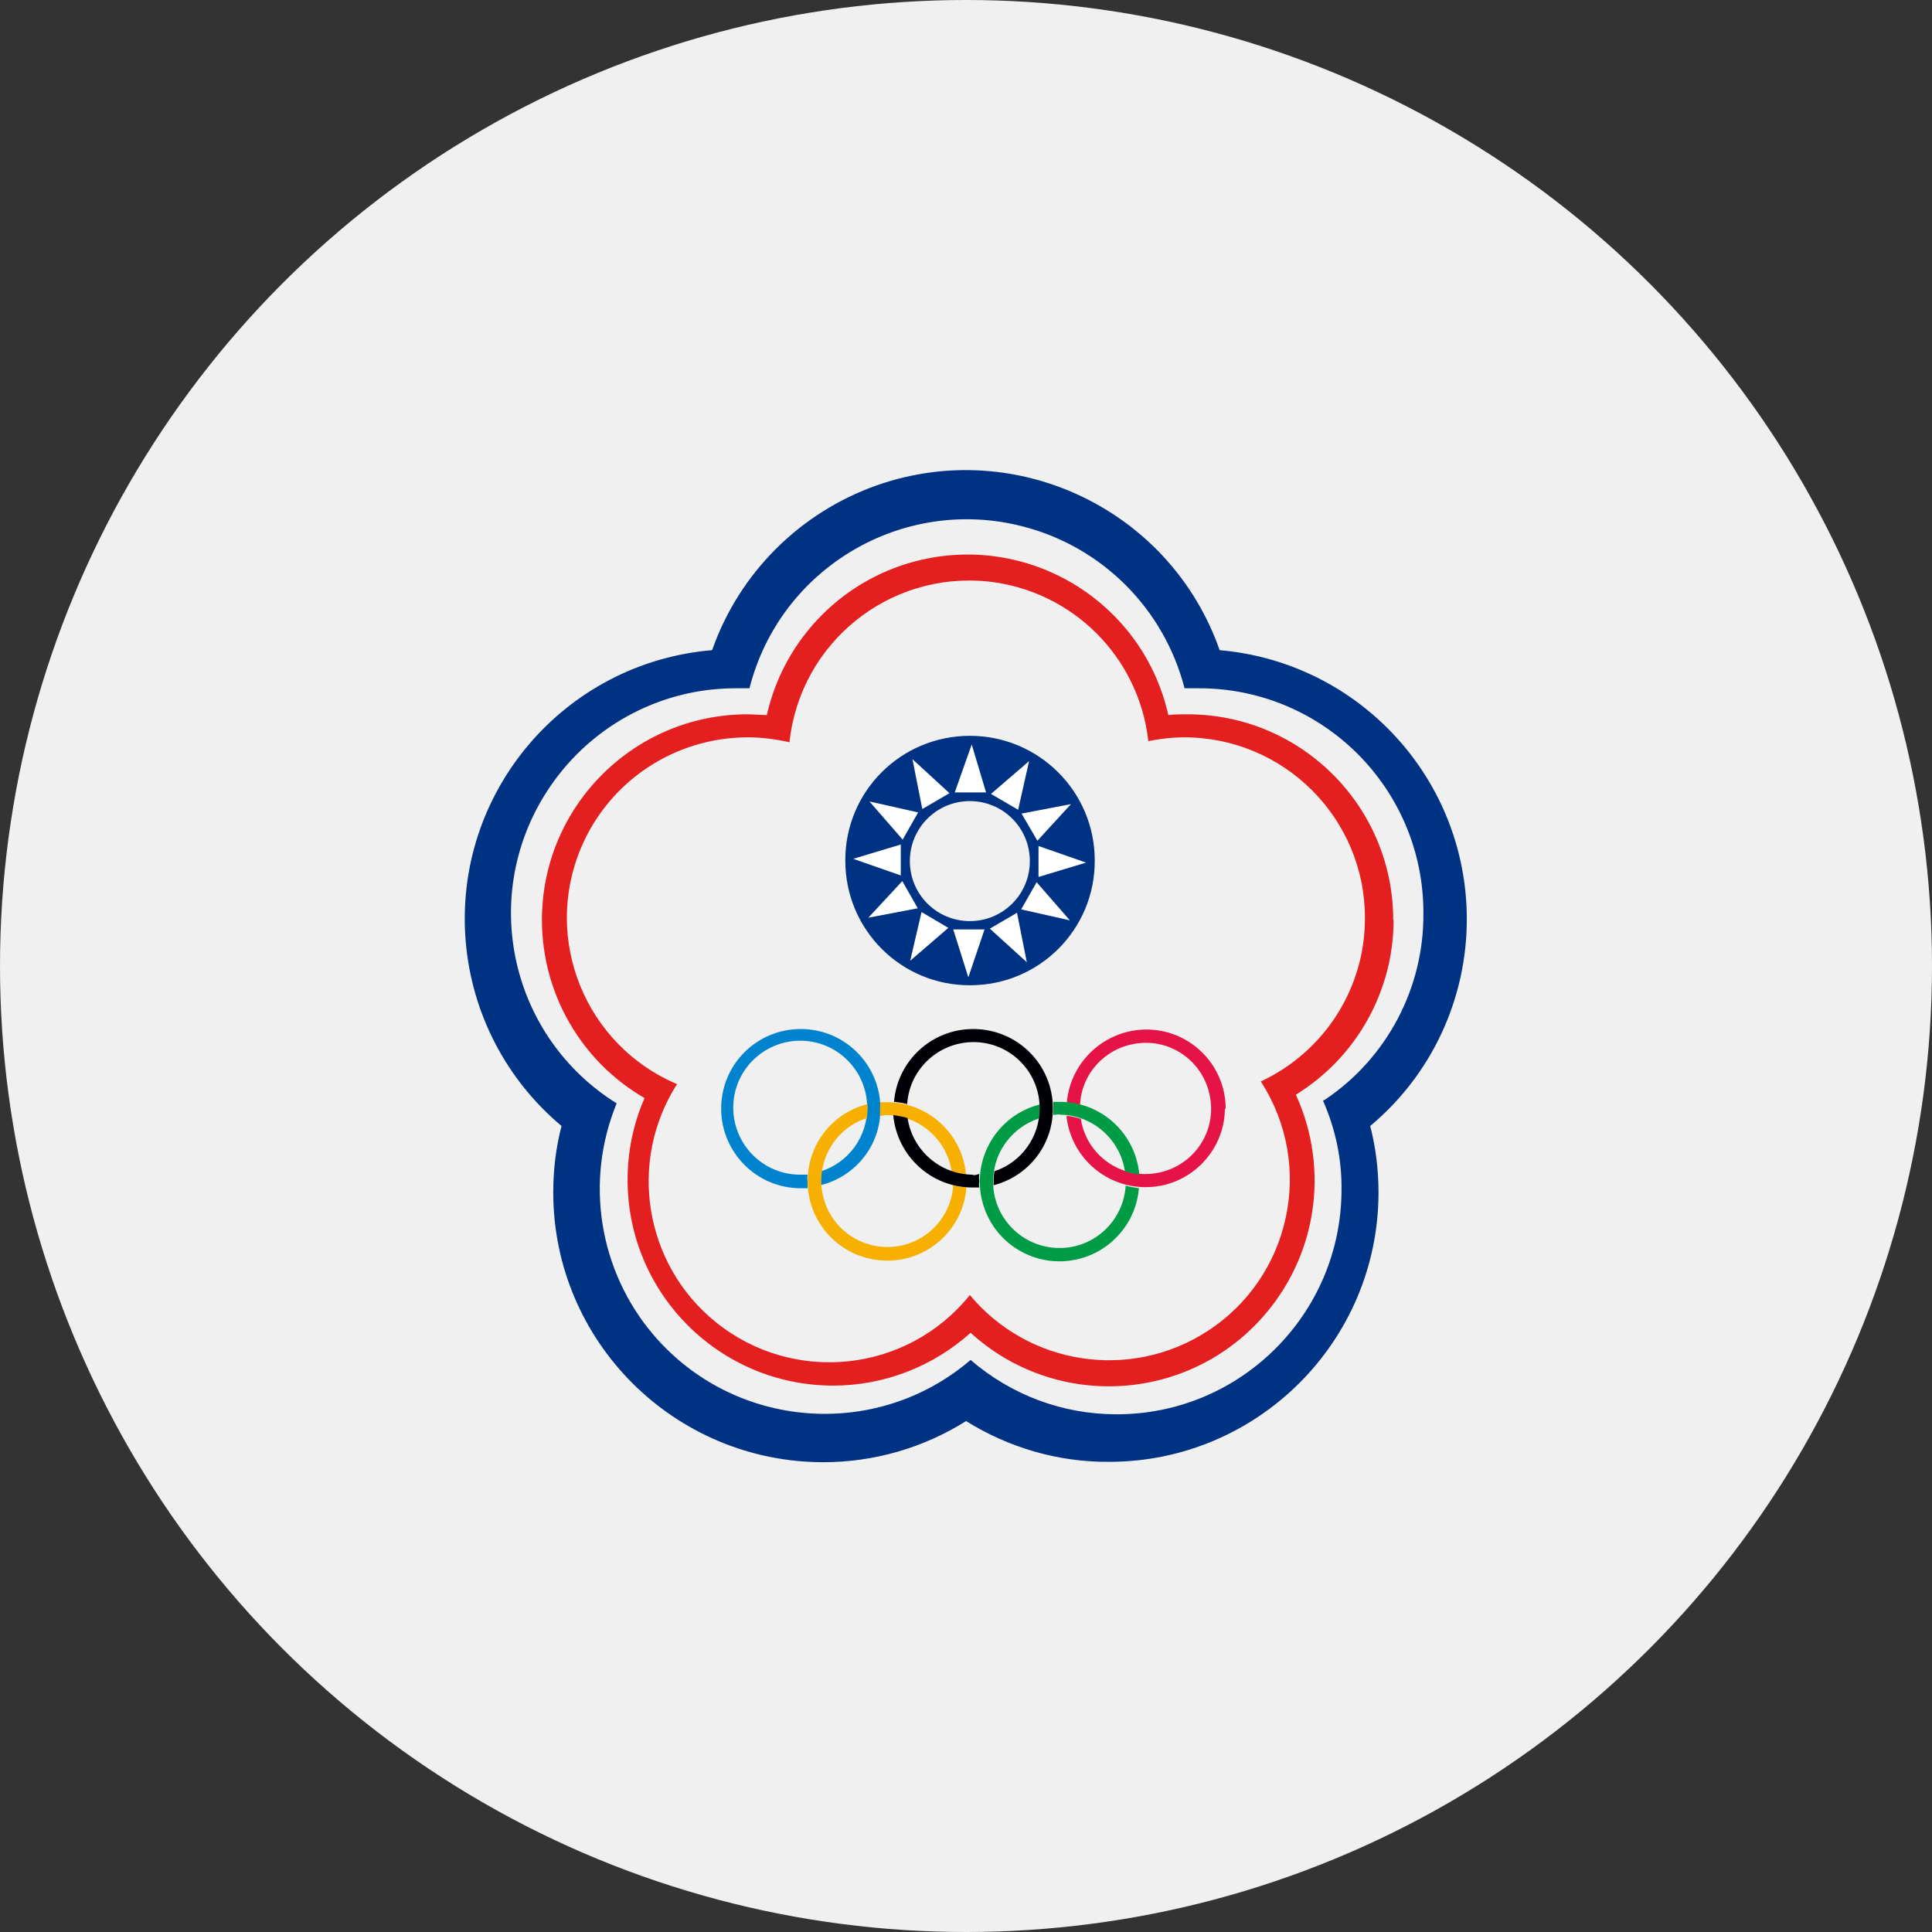 <?xml version="1.0" encoding="utf-8"?>
<!-- Generator: Adobe Illustrator 24.1.0, SVG Export Plug-In . SVG Version: 6.00 Build 0)  -->
<svg version="1.1" id="Layer_1" xmlns="http://www.w3.org/2000/svg" xmlns:xlink="http://www.w3.org/1999/xlink" x="0px" y="0px"
	 viewBox="0 0 512 512" style="enable-background:new 0 0 512 512;" xml:space="preserve">
<rect x="0" y="0" width="512" height="512" fill="#333333" stroke="none"/>
<style type="text/css">
	.st0{fill:#F0F0F0;}
	.st1{fill-rule:evenodd;clip-rule:evenodd;fill:#F0F0F0;}
	.st2{fill-rule:evenodd;clip-rule:evenodd;fill:#003283;}
	.st3{fill-rule:evenodd;clip-rule:evenodd;fill:#E41F20;}
	.st4{fill-rule:evenodd;clip-rule:evenodd;fill:#FFFFFF;}
	.st5{fill:#0083CE;}
	.st6{fill:#E61446;}
	.st7{fill:#009C45;}
	.st8{fill:#F7B000;}
	.st9{fill:#000006;}
</style>
<circle class="st0" cx="256" cy="256" r="256"/>
<g id="Group_484" transform="translate(0.118 88.3)">
	<g id="Group_483">
		<g>
			<g id="Group_482">
				<path id="Path_2532" class="st1" d="M388.6,155.3c0-37.2-28.5-68.1-65.5-71.3c-13-37.1-53.7-56.7-90.8-43.7
					c-20.4,7.2-36.5,23.2-43.7,43.7c-39.3,3.3-68.6,37.8-65.3,77.2c1.6,19,10.7,36.6,25.4,48.9c-1.5,5.7-2.2,11.6-2.2,17.6
					c0,39.5,32.1,71.5,71.6,71.5c13.4,0,26.5-3.8,37.8-10.9c11.4,7.1,24.5,10.9,37.9,10.8c39.4,0,71.4-32,71.4-71.4
					c0-5.9-0.7-11.8-2.2-17.6C379.3,196.5,388.6,176.4,388.6,155.3L388.6,155.3z"/>
				<path id="Path_2533" class="st2" d="M256.9,106.7c-18.3,0-33.1,14.8-33,33.1c0,18.3,14.8,33.1,33.1,33c18.3,0,33.1-14.8,33-33.1
					c0,0,0,0,0,0C290,121.5,275.2,106.7,256.9,106.7C256.9,106.7,256.9,106.7,256.9,106.7z M256.9,155.8c-8.8,0-15.9-7.1-15.9-15.9
					c0-8.8,7.1-15.9,15.9-15.9c8.8,0,15.9,7.1,15.9,15.9S265.7,155.8,256.9,155.8L256.9,155.8z"/>
				<path id="Path_2534" class="st2" d="M388.6,155.3c0-37.2-28.5-68.1-65.5-71.3c-13-37.1-53.7-56.7-90.8-43.7
					c-20.4,7.2-36.5,23.2-43.7,43.7c-39.3,3.3-68.6,37.8-65.3,77.2c1.6,19,10.7,36.6,25.4,48.9c-1.5,5.7-2.2,11.6-2.2,17.6
					c0,39.5,32.1,71.5,71.6,71.5c13.4,0,26.5-3.8,37.8-10.9c11.4,7.1,24.5,10.9,37.9,10.8c39.4,0,71.4-32,71.4-71.4
					c0-5.9-0.7-11.8-2.2-17.6C379.3,196.5,388.6,176.4,388.6,155.3L388.6,155.3z M350.5,203.4c3.3,7.5,5,15.5,4.9,23.7
					c-0.1,32.9-26.9,59.5-59.7,59.4c-14.2,0-27.8-5.1-38.6-14.4c-25,21.4-62.6,18.4-84-6.6c-14.5-17-18.3-40.7-9.8-61.4
					c-27.9-17.4-36.4-54.1-18.9-82c10.9-17.4,29.9-28,50.4-28c1.2,0,2.4,0,3.7,0c8.1-31.9,40.6-51.1,72.4-42.9
					c21.1,5.4,37.5,21.9,42.9,42.9c1.2,0,2.4,0,3.8,0c32.9,0,59.5,26.6,59.5,59.5c0,0,0,0,0,0c0.2,19.9-9.7,38.6-26.2,49.6
					L350.5,203.4z"/>
				<path id="Path_2535" class="st3" d="M369.1,155.5c0-30.1-24.4-54.5-54.5-54.5l0,0c-1.7,0-3.4,0-5.1,0.2
					c-6.6-29.4-35.8-47.8-65.2-41.2c-20.5,4.6-36.6,20.7-41.2,41.2c-1.7,0-3.4-0.2-5.1-0.2c-30.1,0-54.5,24.4-54.5,54.5
					c0,19.5,10.4,37.5,27.2,47.2c-3,6.8-4.5,14.2-4.5,21.7c0,30.1,24.4,54.5,54.5,54.5c13.4,0,26.4-5,36.4-14
					c22.3,20.3,56.8,18.6,77-3.7c14.7-16.2,18.3-39.5,9.2-59.4c16.1-9.9,25.9-27.5,25.9-46.3H369.1z M334,198.3
					c14.4,22.2,8,51.9-14.2,66.2c-20.4,13.2-47.4,9-62.9-9.6c-16.6,20.6-46.7,23.8-67.3,7.2c-19-15.3-23.4-42.6-10.3-63.1
					c-24.3-10.3-35.7-38.4-25.4-62.7c7.5-17.7,24.9-29.2,44.2-29.2c3.7,0,7.4,0.5,11,1.3c2.8-26.3,26.3-45.3,52.6-42.6
					c22.3,2.4,40,19.9,42.5,42.3c3.1-0.6,6.3-1,9.5-1c26.4,0,47.9,21.4,47.9,47.8C361.7,173.5,350.9,190.4,334,198.3L334,198.3z"/>
				<path id="Path_2536" class="st4" d="M252.9,121.7h8.3l-3.8-12.7L252.9,121.7z"/>
				<path id="Path_2537" class="st4" d="M244.3,126.1l7.2-4.2l-9.8-9L244.3,126.1z"/>
				<path id="Path_2538" class="st4" d="M239.1,134.2l4.1-7.2l-12.9-2.9L239.1,134.2z"/>
				<path id="Path_2539" class="st4" d="M238.6,143.7v-8.2l-12.6,3.8L238.6,143.7z"/>
				<path id="Path_2540" class="st4" d="M243.1,152.4l-4.1-7.2l-9,9.7L243.1,152.4z"/>
				<path id="Path_2541" class="st4" d="M251.2,157.6l-7.1-4.2l-3,12.9L251.2,157.6z"/>
				<path id="Path_2542" class="st4" d="M260.8,158h-8.3l4,12.7L260.8,158z"/>
				<path id="Path_2543" class="st4" d="M269.4,153.6l-7.2,4.2l9.8,8.9L269.4,153.6z"/>
				<path id="Path_2544" class="st4" d="M274.6,145.5l-4.1,7.2l12.9,2.9L274.6,145.5z"/>
				<path id="Path_2545" class="st4" d="M275.1,135.9v8.2l12.6-3.8L275.1,135.9z"/>
				<path id="Path_2546" class="st4" d="M270.6,127.3l4.2,7.2l8.9-9.7L270.6,127.3z"/>
				<path id="Path_2547" class="st4" d="M262.5,122.1l7.2,4.2l2.9-12.9L262.5,122.1z"/>
				<path id="Path_2548" class="st5" d="M233.2,205.5c0-11.6-9.4-21.1-21.1-21.1s-21.1,9.4-21.1,21.1c0,11.6,9.4,21.1,21.1,21.1
					c0.6,0,1.2,0,1.8,0c0-0.6,0-1.1,0-1.7c-0.1-0.6-0.1-1.3,0-1.9c-0.6,0-1.2,0-1.8,0c-9.8,0.1-17.8-7.8-17.9-17.6
					c-0.1-9.8,7.8-17.8,17.6-17.9c9.8-0.1,17.8,7.8,17.9,17.6c0.1,7.7-4.8,14.6-12.2,17c-0.1,0.9-0.2,1.7-0.2,2.6v1.1
					C226.7,223.5,233.3,215.1,233.2,205.5L233.2,205.5z"/>
				<path id="Path_2549" class="st6" d="M324.5,205.5c-0.1,11.6-9.7,21-21.3,20.8c-10.7-0.1-19.6-8.3-20.7-18.9
					c1.3,0.1,2.5,0.4,3.8,0.8c1.5,9.5,10.4,16,19.9,14.4c9.5-1.5,16-10.4,14.4-19.9c-1.5-9.5-10.4-16-19.9-14.4
					c-8.1,1.3-14.2,8-14.6,16.2c-1.2-0.3-2.3-0.5-3.5-0.6c1-11.6,11.2-20.2,22.8-19.3c10.9,0.9,19.3,10,19.3,20.9L324.5,205.5z"/>
				<path id="Path_2550" class="st7" d="M298.2,225.9c-0.6,9.7-8.9,17.1-18.6,16.5c-9.7-0.6-17.1-8.9-16.5-18.6
					c0.4-7.2,5.2-13.4,12.1-15.7c0.1-0.9,0.2-1.7,0.2-2.6v-1.1c-11.3,2.9-18.1,14.4-15.2,25.7c2.9,11.3,14.4,18.1,25.7,15.2
					c8.7-2.2,15.1-9.8,15.8-18.7C300.4,226.4,299.2,226.2,298.2,225.9L298.2,225.9z M280.6,207.1c8.7,0,16.1,6.4,17.4,15
					c1.2,0.4,2.5,0.7,3.8,0.8c-1-10.9-10.1-19.2-21-19.2c-0.6,0-1.2,0-1.8,0v1.7c0,0.6,0,1.2,0,1.8c0.6-0.1,1.3-0.2,1.9-0.2
					L280.6,207.1z"/>
				<path id="Path_2551" class="st8" d="M256,226.4c-0.9,11.6-11.1,20.3-22.7,19.3c-11.6-0.9-20.3-11.1-19.3-22.7
					c0.7-9,7-16.5,15.8-18.7v1.1c0,0.9-0.1,1.8-0.2,2.6c-9.2,3-14.2,12.9-11.2,22.1c3,9.2,12.9,14.2,22.1,11.2
					c6.8-2.2,11.6-8.4,12-15.6C253.7,226.1,254.9,226.3,256,226.4L256,226.4z M233.1,207.3c0-0.6,0-1.2,0-1.8c0.1-0.6,0.1-1.2,0-1.7
					h1.8c10.9,0,20,8.3,21,19.2c-1.3-0.1-2.5-0.4-3.8-0.8c-1.3-8.6-8.7-15-17.4-15c-0.6,0.1-1.2,0.2-1.8,0.2L233.1,207.3z"/>
				<path id="Path_2552" class="st9" d="M257.8,223c-8.7,0-16.1-6.4-17.4-15c-1.2-0.4-2.5-0.6-3.8-0.8c1,10.9,10.1,19.2,21,19.2
					c0.6,0,1.2,0,1.8,0c-0.1-0.6-0.1-1.2,0-1.7c-0.1-0.6-0.1-1.3,0-1.9c-0.6,0.2-1.2,0.4-1.8,0.3L257.8,223z M257.8,184.4
					c-11,0-20.1,8.4-21,19.3c1.2,0.1,2.4,0.3,3.5,0.6c0.6-9.7,9-17,18.7-16.4c9.2,0.6,16.4,8.2,16.4,17.5c0,7.6-4.8,14.3-12,16.7
					c-0.1,0.9-0.2,1.7-0.2,2.6v1.1c9.3-2.4,15.8-10.8,15.7-20.4C278.9,193.8,269.5,184.4,257.8,184.4L257.8,184.4z"/>
			</g>
		</g>
	</g>
</g>
</svg>
